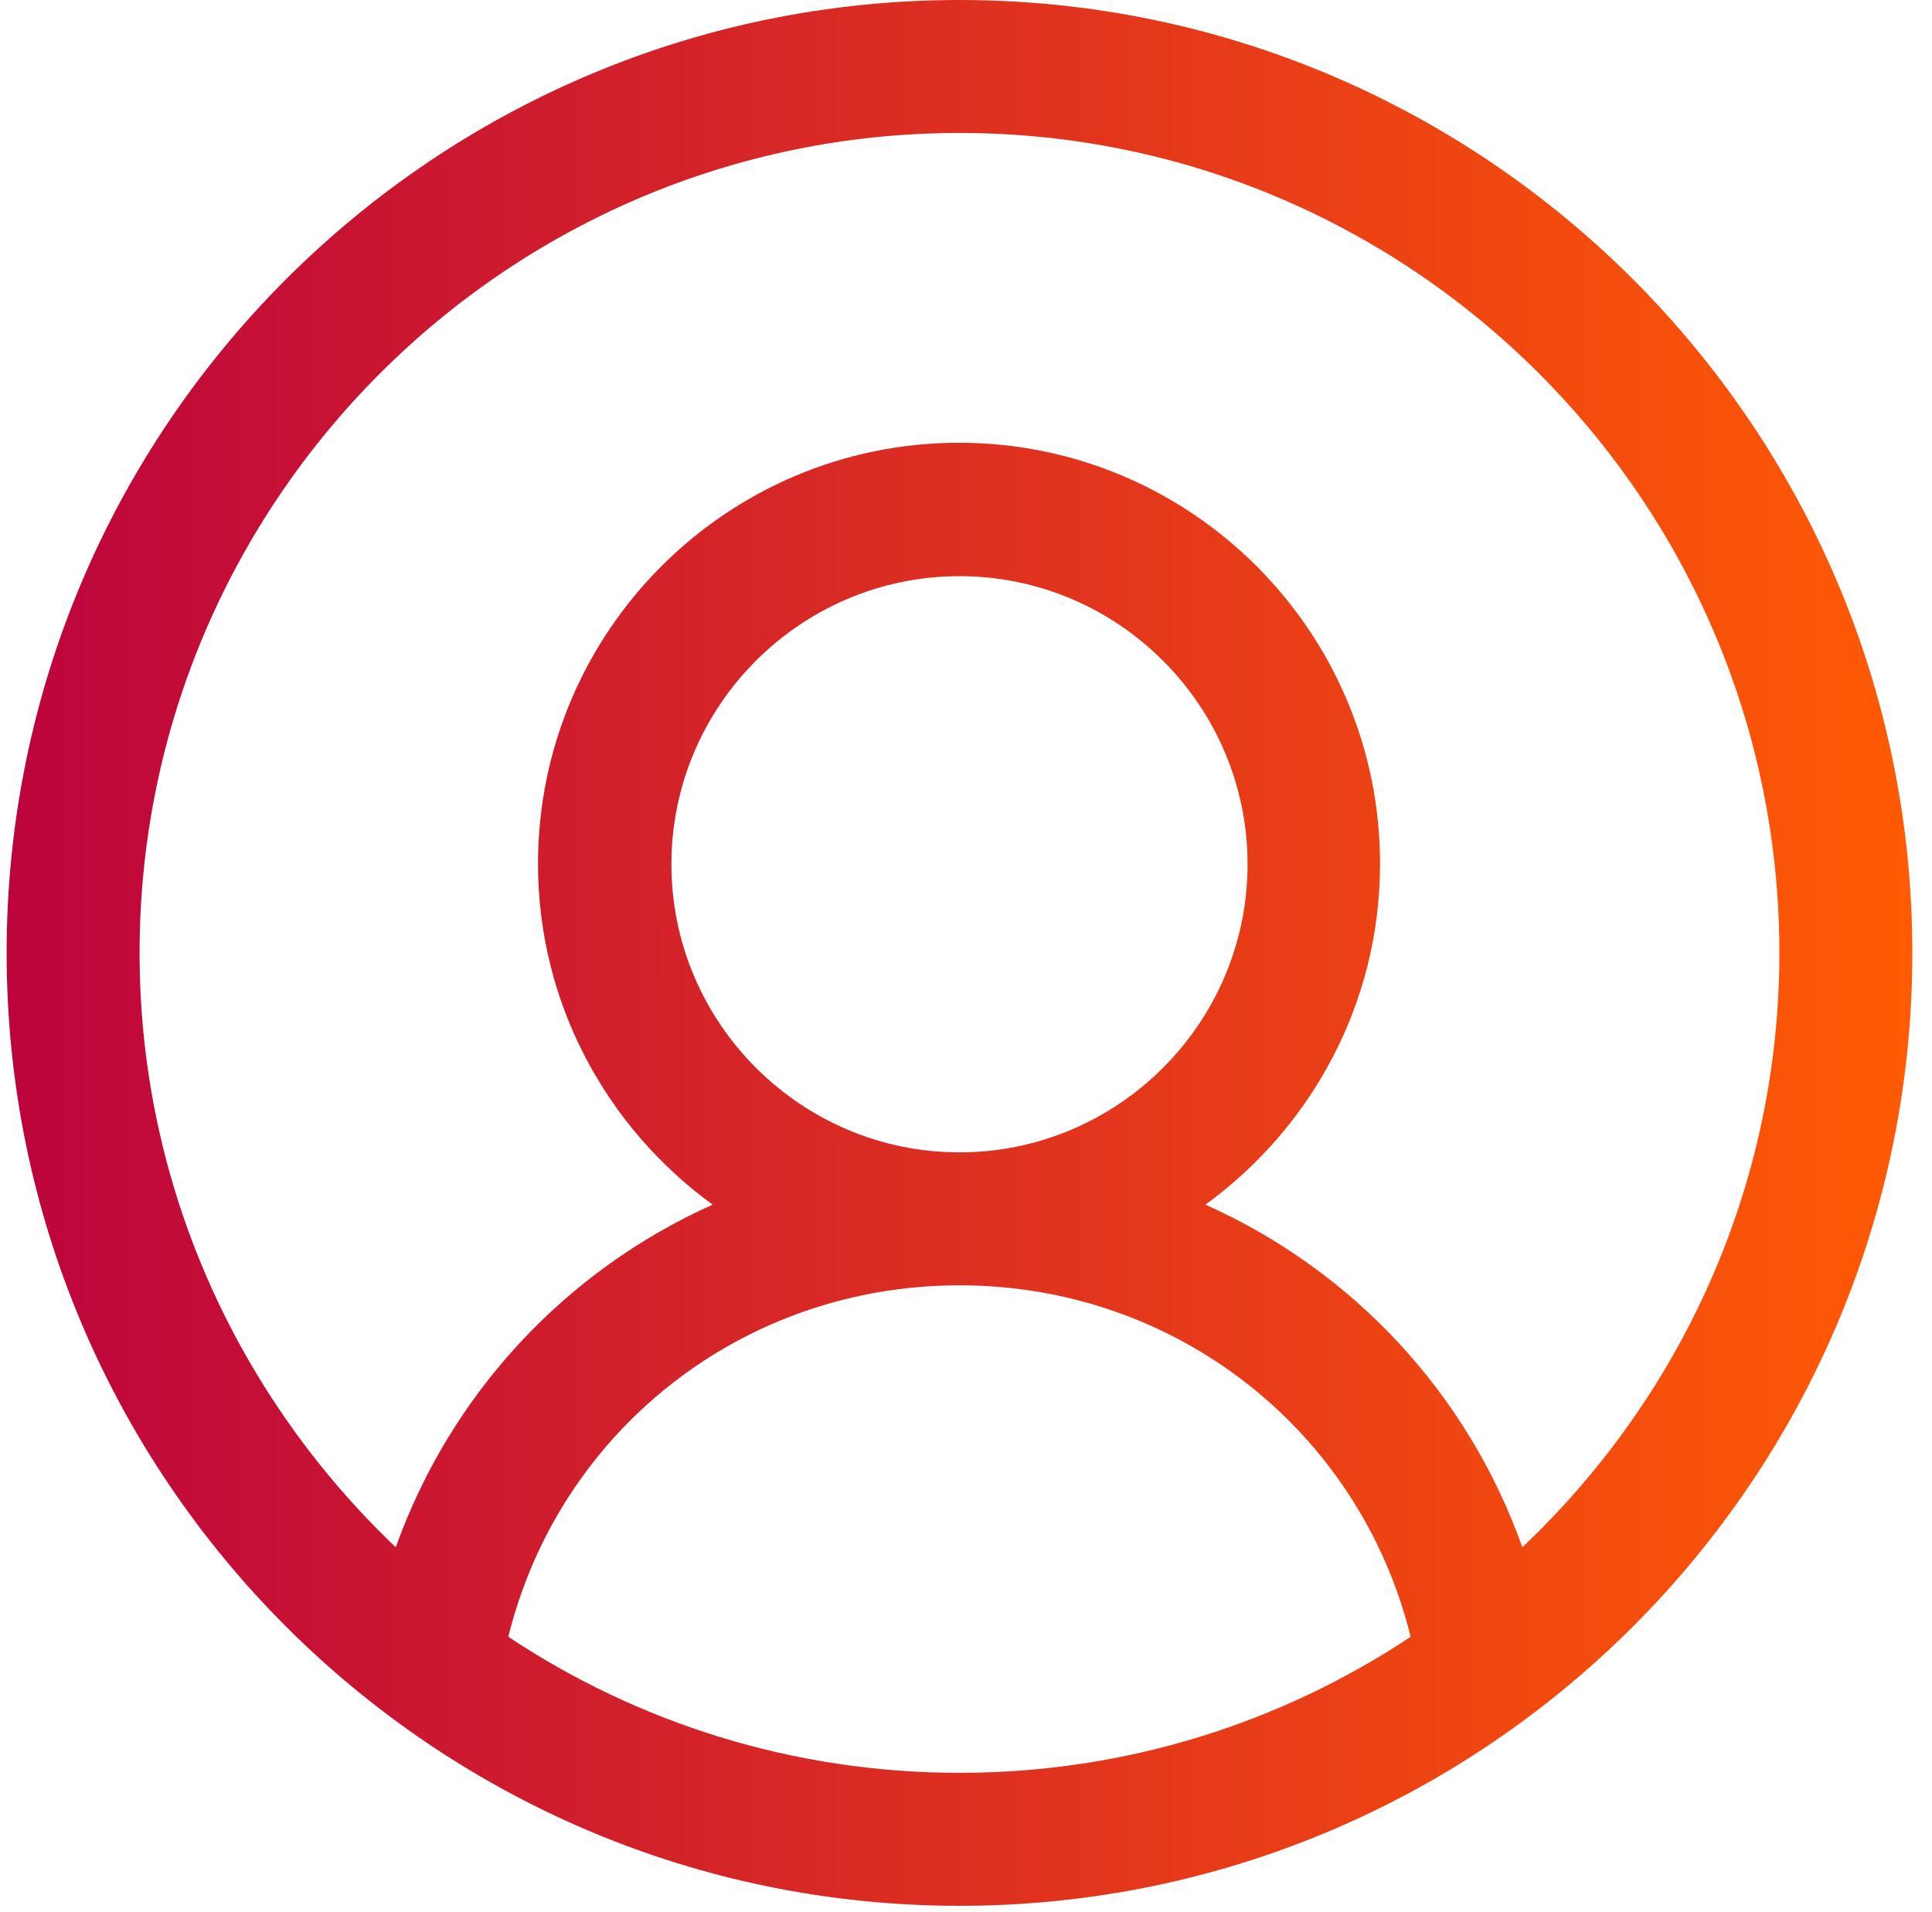 <svg width="98" height="97" viewBox="0 0 98 97" fill="none" xmlns="http://www.w3.org/2000/svg">
<path d="M48.669 0C22.007 0 0.336 21.671 0.336 48.333C0.336 74.995 22.007 96.667 48.669 96.667C75.331 96.667 97.003 74.995 97.003 48.333C97.003 21.671 75.331 0 48.669 0ZM48.669 89.922C40.217 89.922 32.348 87.382 25.784 83.021C28.369 72.567 37.676 65.194 48.669 65.194C59.662 65.194 68.969 72.567 71.555 83.021C64.99 87.382 57.122 89.922 48.669 89.922ZM34.057 43.837C34.057 35.789 40.621 29.225 48.669 29.225C56.717 29.225 63.282 35.789 63.282 43.837C63.282 51.885 56.717 58.45 48.669 58.45C40.621 58.45 34.057 51.885 34.057 43.837ZM77.22 78.48C74.432 70.634 68.587 64.43 61.146 61.102C66.496 57.213 70.003 50.919 70.003 43.815C70.003 32.035 60.427 22.458 48.647 22.458C36.867 22.458 27.29 32.035 27.29 43.815C27.29 50.919 30.797 57.213 36.148 61.102C28.729 64.43 22.884 70.634 20.074 78.48C12.116 70.904 7.08 60.203 7.08 48.333C7.08 25.403 25.739 6.744 48.669 6.744C71.6 6.744 90.258 25.403 90.258 48.333C90.258 60.203 85.223 70.904 77.22 78.48Z" fill="url(#paint0_linear_11165_184984)"/>
<defs>
<linearGradient id="paint0_linear_11165_184984" x1="0.336" y1="48.333" x2="97.003" y2="48.333" gradientUnits="userSpaceOnUse">
<stop stop-color="#BC043D"/>
<stop offset="1" stop-color="#FF5A04"/>
</linearGradient>
</defs>
</svg>
